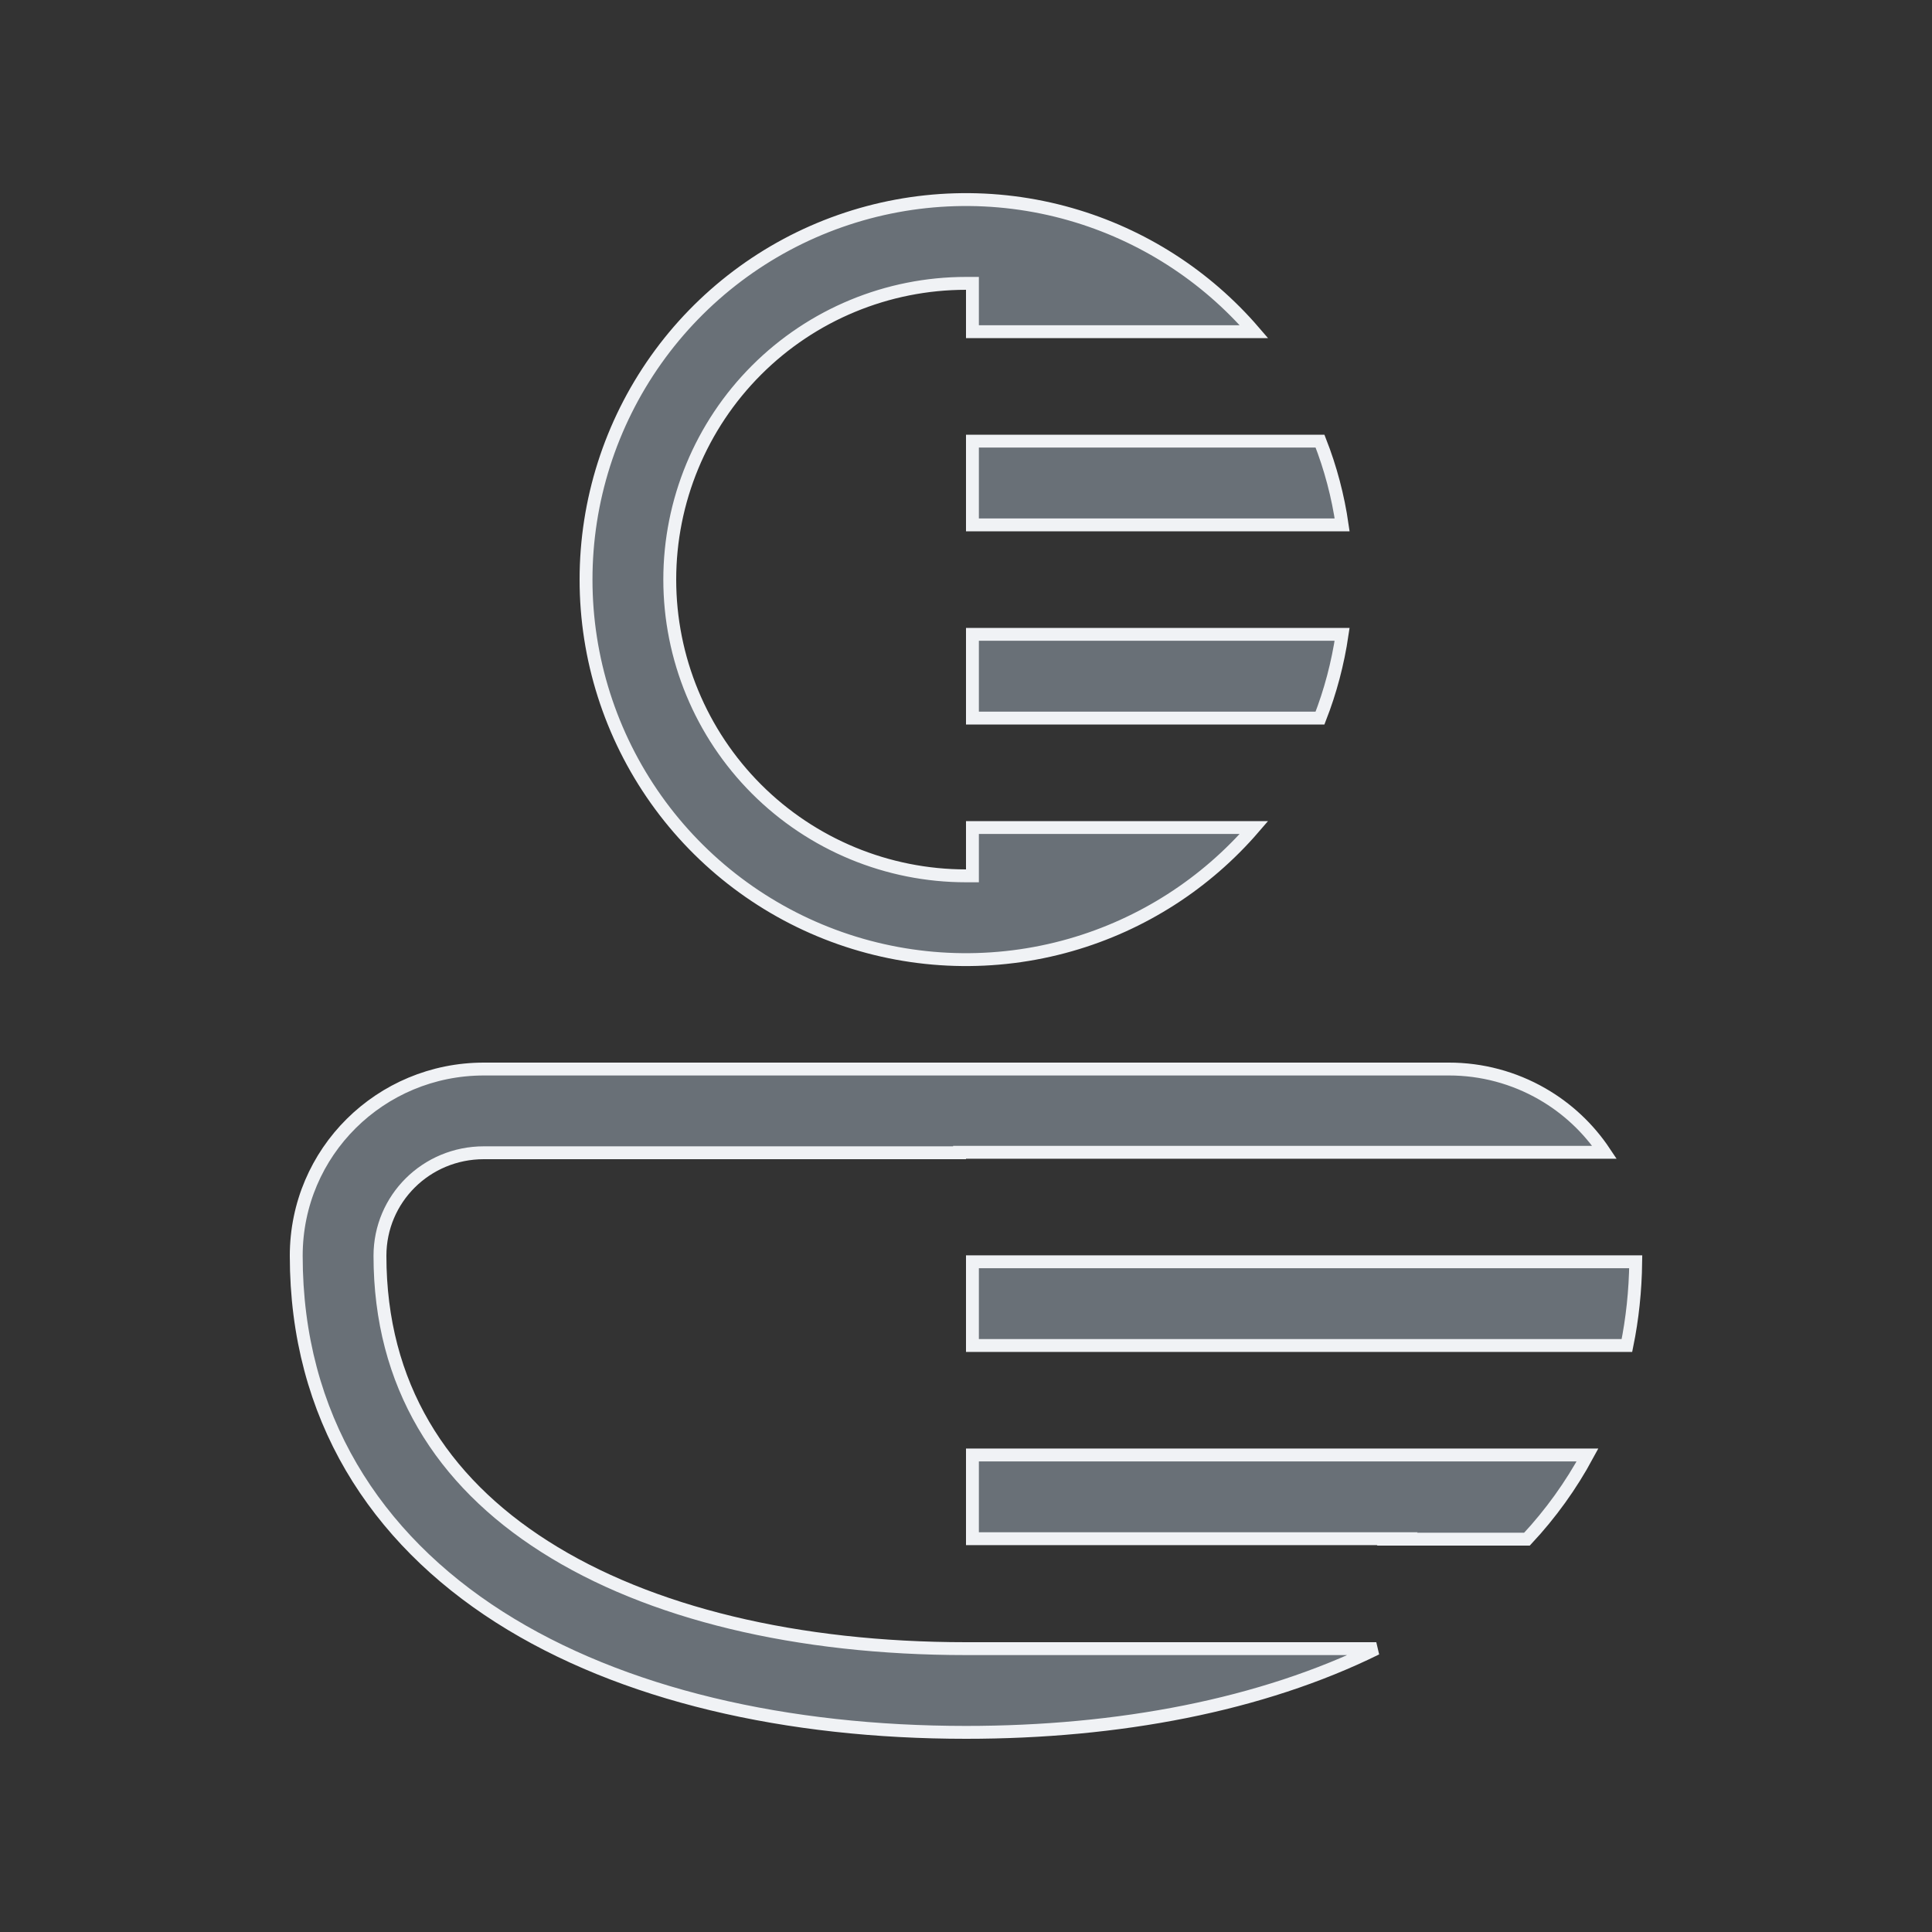 <svg width="120" height="120" viewBox="0 0 120 120" fill="none" xmlns="http://www.w3.org/2000/svg">
<rect x="0" y="0" width="120" height="120" fill="#333333" stroke="none"/>
<g id="Star">
<path id="Vector" d="M60.4 54V51.4H77.886C74.888 54.883 70.933 57.42 66.503 58.69C61.802 60.038 56.799 59.892 52.184 58.272C47.57 56.653 43.573 53.64 40.745 49.65C37.918 45.66 36.399 40.89 36.4 36V36C36.399 31.11 37.918 26.34 40.745 22.35C43.573 18.36 47.57 15.347 52.184 13.728C56.799 12.108 61.802 11.962 66.503 13.31C70.933 14.58 74.888 17.117 77.886 20.6H60.4V18V17.6H60C55.12 17.6 50.44 19.538 46.989 22.989C43.539 26.44 41.6 31.12 41.6 36C41.6 40.88 43.539 45.56 46.989 49.011C50.44 52.461 55.12 54.4 60 54.4H60.4V54ZM90 66.4H90C92.031 66.399 94.028 66.932 95.788 67.945C97.344 68.839 98.668 70.081 99.66 71.57H60H59.6V71.6H30.054C26.47 71.6 23.6 74.459 23.6 78C23.6 86.007 27.416 91.977 33.823 96.055C40.328 100.207 49.542 102.4 60 102.4H85.484C78.356 105.915 69.468 107.6 60 107.6C48.918 107.6 38.632 105.293 31.025 100.445C23.314 95.529 18.4 87.987 18.4 78C18.4 71.546 23.636 66.4 30.054 66.4H90ZM94.843 95.6H86.766L86.808 95.57H85.56H60.4V90.37H98.603C97.579 92.266 96.315 94.024 94.843 95.6ZM83.361 39.4C83.094 41.211 82.631 42.951 81.988 44.6H60.4V39.4H83.361ZM81.989 27.4C82.645 29.075 83.106 30.82 83.363 32.6H60.4V27.4H81.989ZM60.4 83.57V78.37H101.598C101.575 80.189 101.388 81.92 101.051 83.57H60.4Z" fill="#697077" stroke="#F0F2F5" stroke-width="0.8"/>
</g>
</svg>
